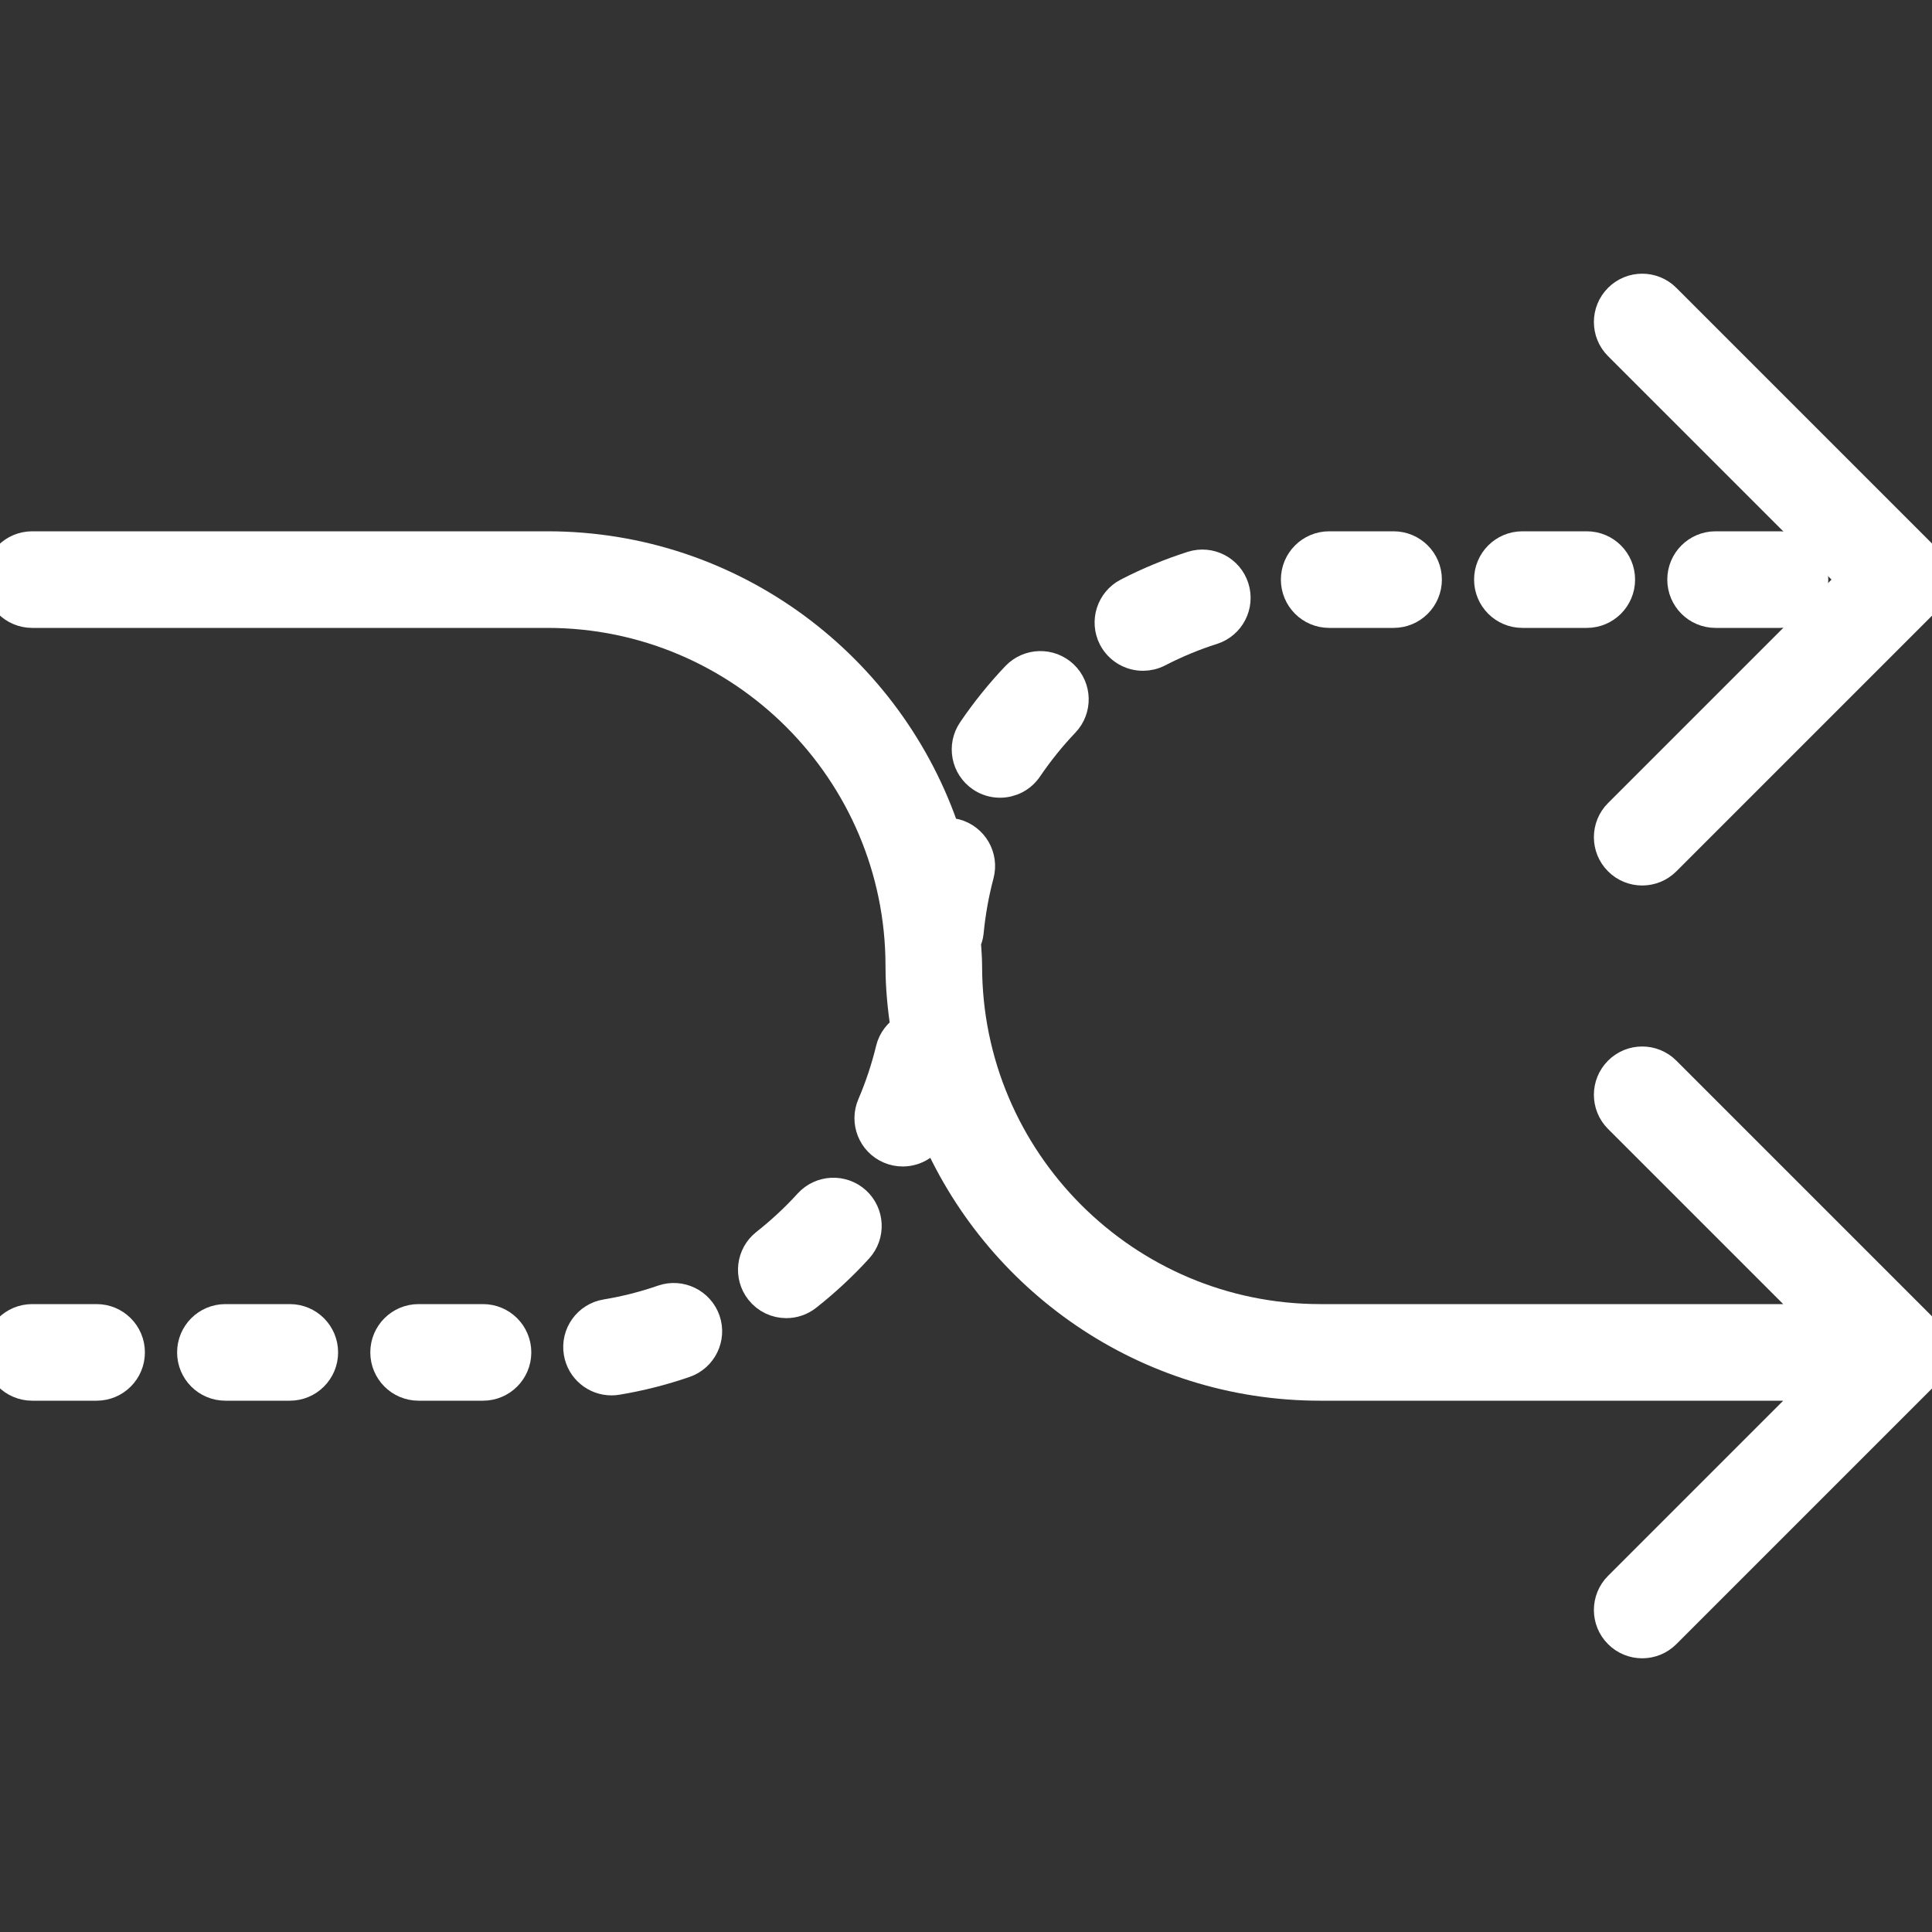 <!DOCTYPE svg PUBLIC "-//W3C//DTD SVG 1.1//EN" "http://www.w3.org/Graphics/SVG/1.1/DTD/svg11.dtd">
<!-- Uploaded to: SVG Repo, www.svgrepo.com, Transformed by: SVG Repo Mixer Tools -->
<svg fill="#ffffff" height="800px" width="800px" version="1.1" id="Capa_1" xmlns="http://www.w3.org/2000/svg" xmlns:xlink="http://www.w3.org/1999/xlink" viewBox="0 0 60 60" xml:space="preserve" stroke="#ffffff">
<rect x="0" y="0" width="60" height="60" fill="#333333" stroke="none"/>
<g id="SVGRepo_bgCarrier" stroke-width="0"/>
<g id="SVGRepo_tracerCarrier" stroke-linecap="round" stroke-linejoin="round"/>
<g id="SVGRepo_iconCarrier"> <g> <path d="M35.496,20.332c0.154,0,0.312-0.036,0.458-0.111c0.543-0.281,1.111-0.517,1.689-0.7c0.526-0.168,0.816-0.73,0.649-1.257 c-0.168-0.526-0.728-0.818-1.257-0.649c-0.685,0.219-1.357,0.497-2,0.829c-0.49,0.254-0.683,0.857-0.43,1.348 C34.784,20.135,35.134,20.332,35.496,20.332z"/> <path d="M41.279,19h2c0.553,0,1-0.447,1-1s-0.447-1-1-1h-2c-0.553,0-1,0.447-1,1S40.727,19,41.279,19z"/> <path d="M47.279,19h2c0.553,0,1-0.447,1-1s-0.447-1-1-1h-2c-0.553,0-1,0.447-1,1S46.727,19,47.279,19z"/> <path d="M55.279,19c0.553,0,1-0.447,1-1s-0.447-1-1-1h-2c-0.553,0-1,0.447-1,1s0.447,1,1,1H55.279z"/> <path d="M3,41H1c-0.553,0-1,0.447-1,1s0.447,1,1,1h2c0.553,0,1-0.447,1-1S3.553,41,3,41z"/> <path d="M31.056,24.274c0.32,0,0.635-0.153,0.828-0.438c0.343-0.505,0.729-0.985,1.151-1.428c0.381-0.4,0.365-1.033-0.035-1.414 c-0.398-0.378-1.032-0.364-1.414,0.035c-0.496,0.522-0.953,1.089-1.356,1.684c-0.311,0.457-0.191,1.079,0.266,1.389 C30.667,24.219,30.862,24.274,31.056,24.274z"/> <path d="M20.599,40.399c-0.574,0.199-1.17,0.351-1.772,0.45c-0.545,0.09-0.913,0.605-0.822,1.15 c0.081,0.489,0.505,0.836,0.985,0.836c0.054,0,0.109-0.004,0.165-0.014c0.712-0.118,1.418-0.297,2.099-0.532 c0.521-0.181,0.799-0.75,0.618-1.272C21.689,40.496,21.12,40.22,20.599,40.399z"/> <path d="M25.143,37.401c-0.41,0.451-0.862,0.871-1.343,1.25c-0.434,0.342-0.508,0.97-0.166,1.404 c0.197,0.25,0.49,0.381,0.786,0.381c0.216,0,0.435-0.07,0.618-0.215c0.566-0.446,1.099-0.941,1.583-1.473 c0.372-0.409,0.343-1.041-0.065-1.413C26.146,36.964,25.515,36.995,25.143,37.401z"/> <path d="M15,41h-2c-0.553,0-1,0.447-1,1s0.447,1,1,1h2c0.553,0,1-0.447,1-1S15.553,41,15,41z"/> <path d="M9,41H7c-0.553,0-1,0.447-1,1s0.447,1,1,1h2c0.553,0,1-0.447,1-1S9.553,41,9,41z"/> <path d="M57.586,18l-7.293,7.293c-0.391,0.391-0.391,1.023,0,1.414C50.488,26.902,50.744,27,51,27s0.512-0.098,0.707-0.293l8-8 c0.391-0.391,0.391-1.023,0-1.414l-8-8c-0.391-0.391-1.023-0.391-1.414,0s-0.391,1.023,0,1.414L57.586,18z"/> <path d="M59.923,41.618c-0.051-0.123-0.125-0.234-0.217-0.326l-7.999-7.999c-0.391-0.391-1.023-0.391-1.414,0s-0.391,1.023,0,1.414 L56.586,41H41c-6.065,0-11-4.935-11-11c0-0.252-0.024-0.499-0.038-0.748c0.04-0.093,0.076-0.19,0.086-0.296 c0.058-0.61,0.166-1.217,0.322-1.803c0.142-0.534-0.176-1.081-0.71-1.224c-0.111-0.029-0.221-0.027-0.329-0.018 C27.612,20.742,22.739,17,17,17H1c-0.553,0-1,0.447-1,1s0.447,1,1,1h16c6.065,0,11,4.935,11,11c0,0.672,0.067,1.327,0.166,1.971 c-0.228,0.132-0.405,0.35-0.471,0.625c-0.144,0.593-0.338,1.177-0.578,1.736c-0.218,0.508,0.017,1.096,0.524,1.313 c0.129,0.055,0.263,0.081,0.395,0.081c0.388,0,0.756-0.227,0.919-0.605c0.018-0.041,0.03-0.084,0.048-0.125 C30.964,39.691,35.602,43,41,43h15.586l-6.293,6.293c-0.391,0.391-0.391,1.023,0,1.414C50.488,50.902,50.744,51,51,51 s0.512-0.098,0.707-0.293l7.999-7.999c0.093-0.092,0.166-0.203,0.217-0.326C60.024,42.138,60.024,41.863,59.923,41.618z"/> </g> </g>
</svg>